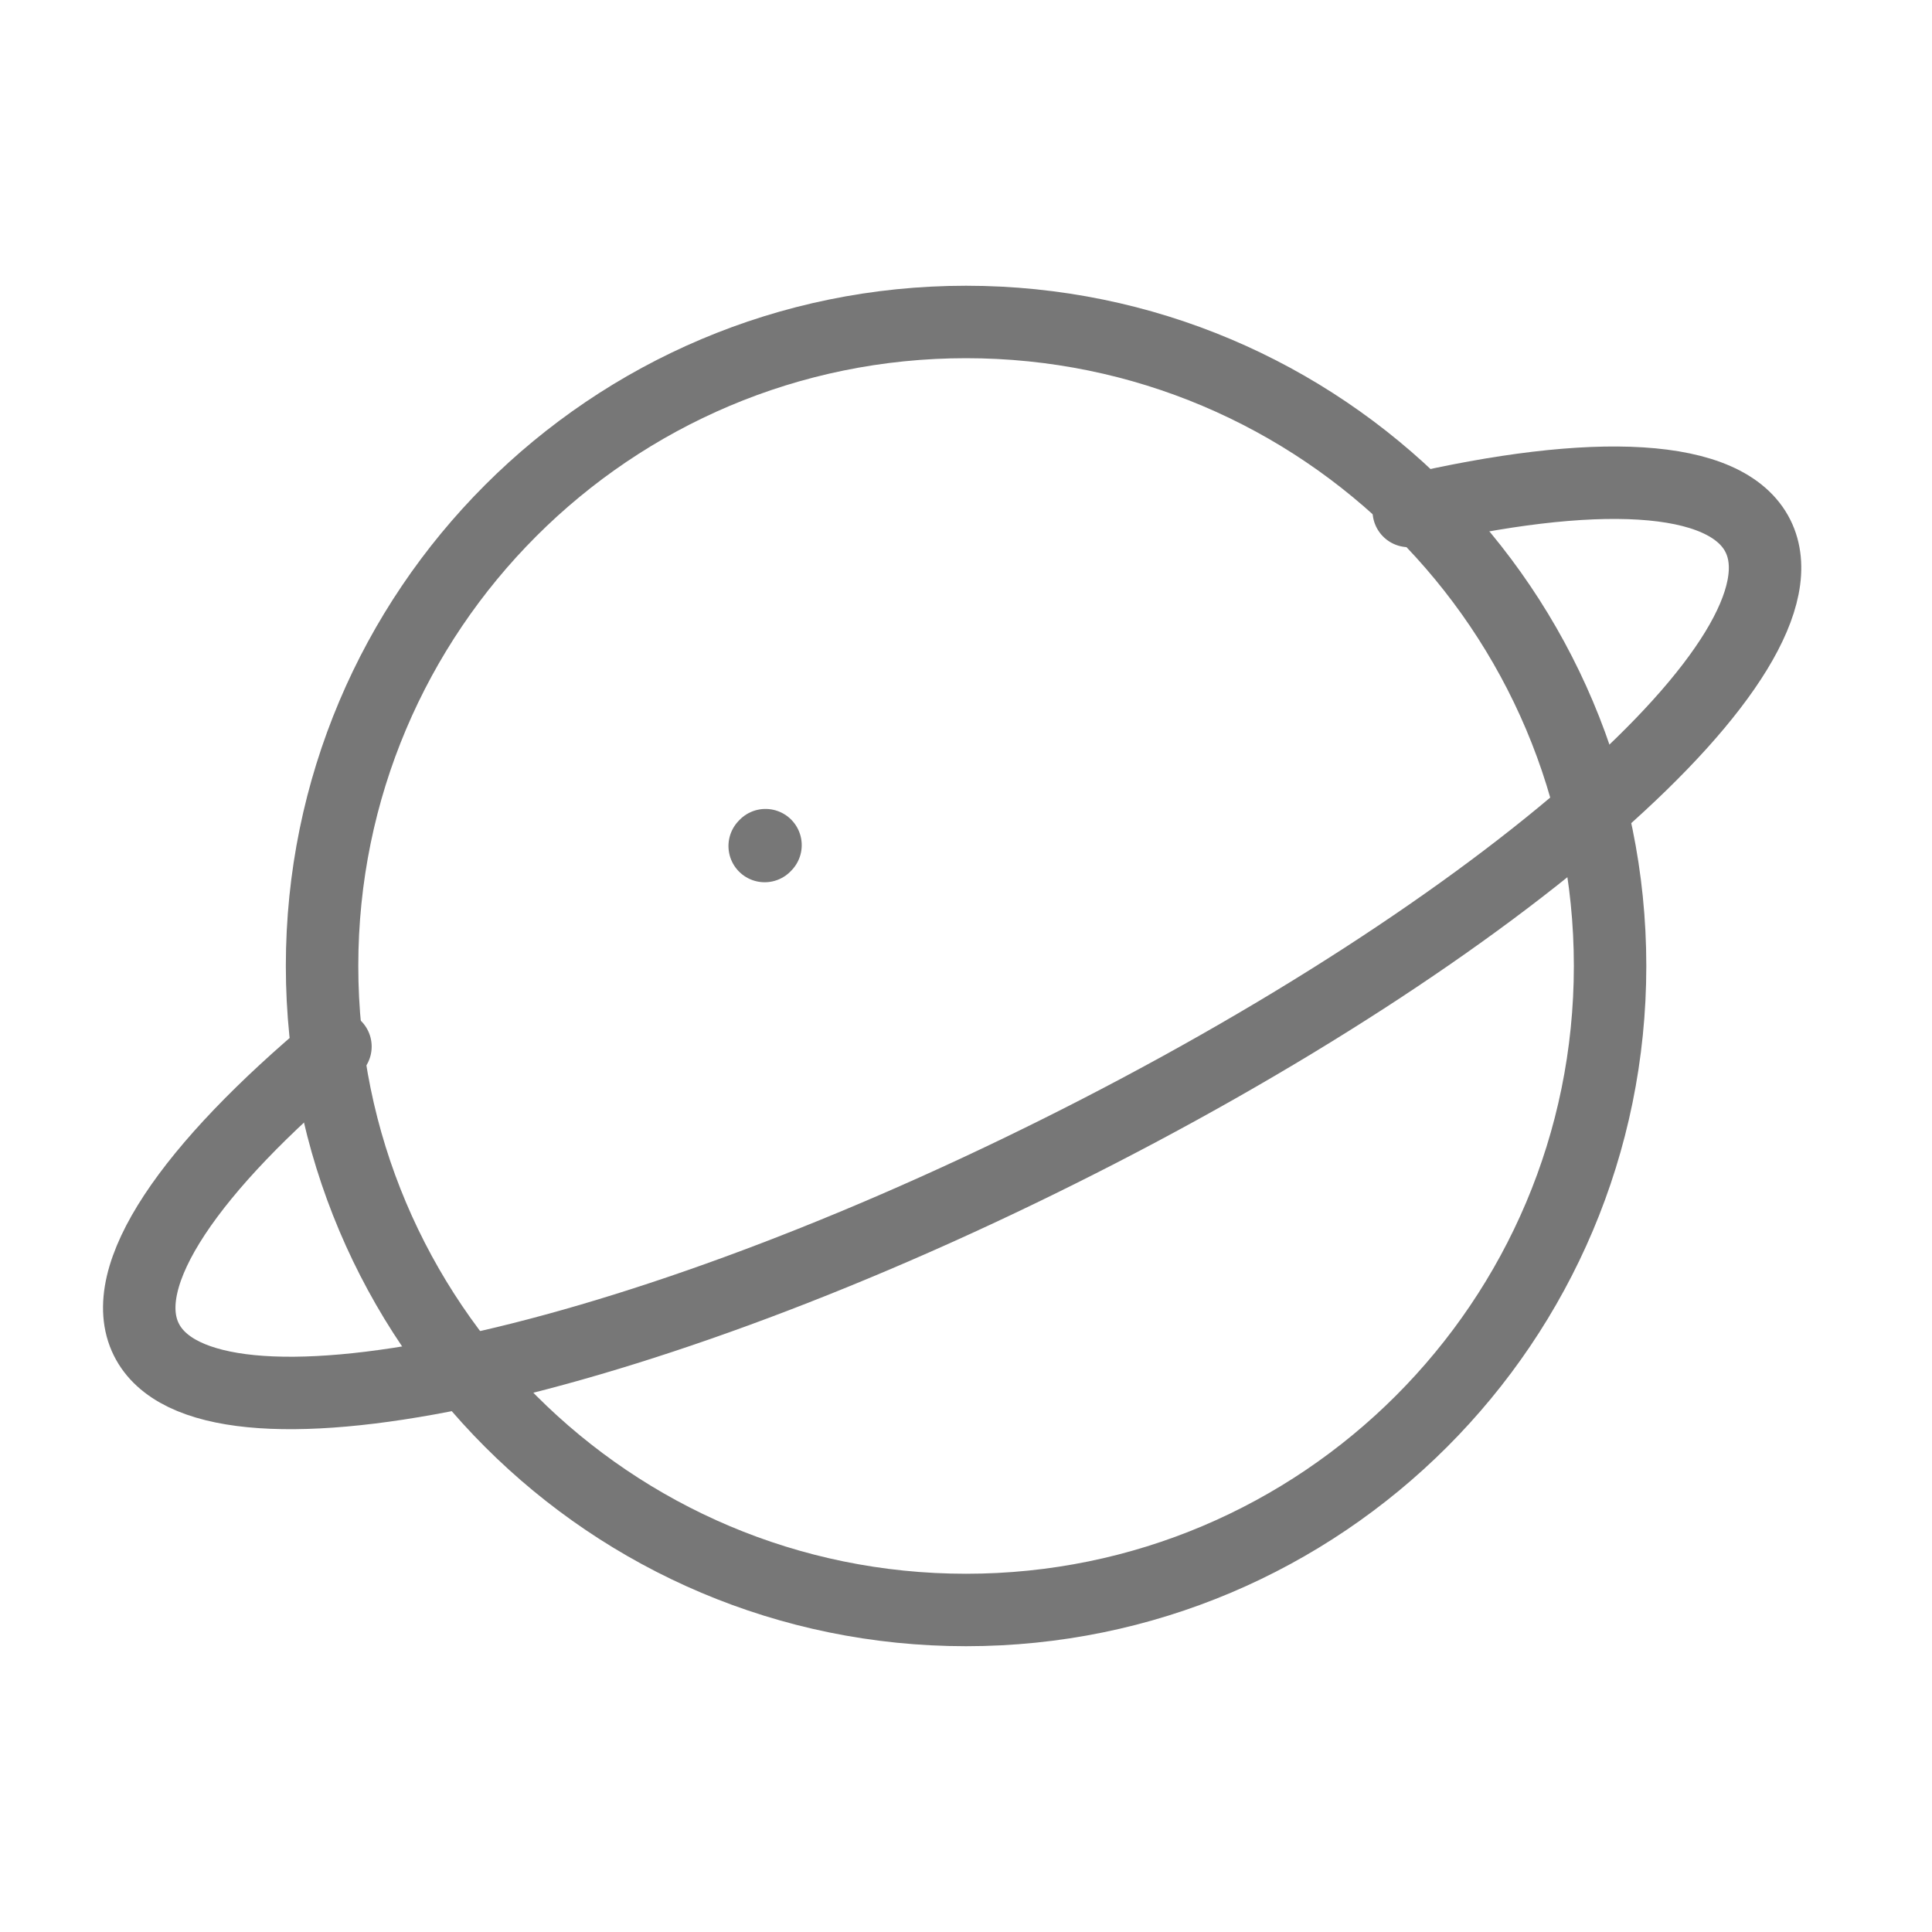 <svg width="40" height="40" viewBox="0 0 40 40" fill="none" xmlns="http://www.w3.org/2000/svg">
<path d="M20.001 33.333C27.365 33.333 33.335 27.363 33.335 19.999C33.335 12.636 27.365 6.666 20.001 6.666C12.637 6.666 6.668 12.636 6.668 19.999C6.668 27.363 12.637 33.333 20.001 33.333Z" stroke="#777777" stroke-width="1.5" stroke-linecap="round" stroke-linejoin="round"/>
<path d="M29.167 10.579C32.995 9.683 35.742 9.786 36.397 11.099C37.613 13.543 31.133 19.249 21.918 23.841C12.705 28.436 4.248 30.178 3.03 27.734C2.377 26.424 3.937 24.178 6.945 21.668" stroke="#777777" stroke-width="1.5" stroke-linecap="round" stroke-linejoin="round"/>
<path d="M15.832 17.516L15.849 17.498" stroke="#777777" stroke-width="1.5" stroke-linecap="round" stroke-linejoin="round"/>
</svg>
